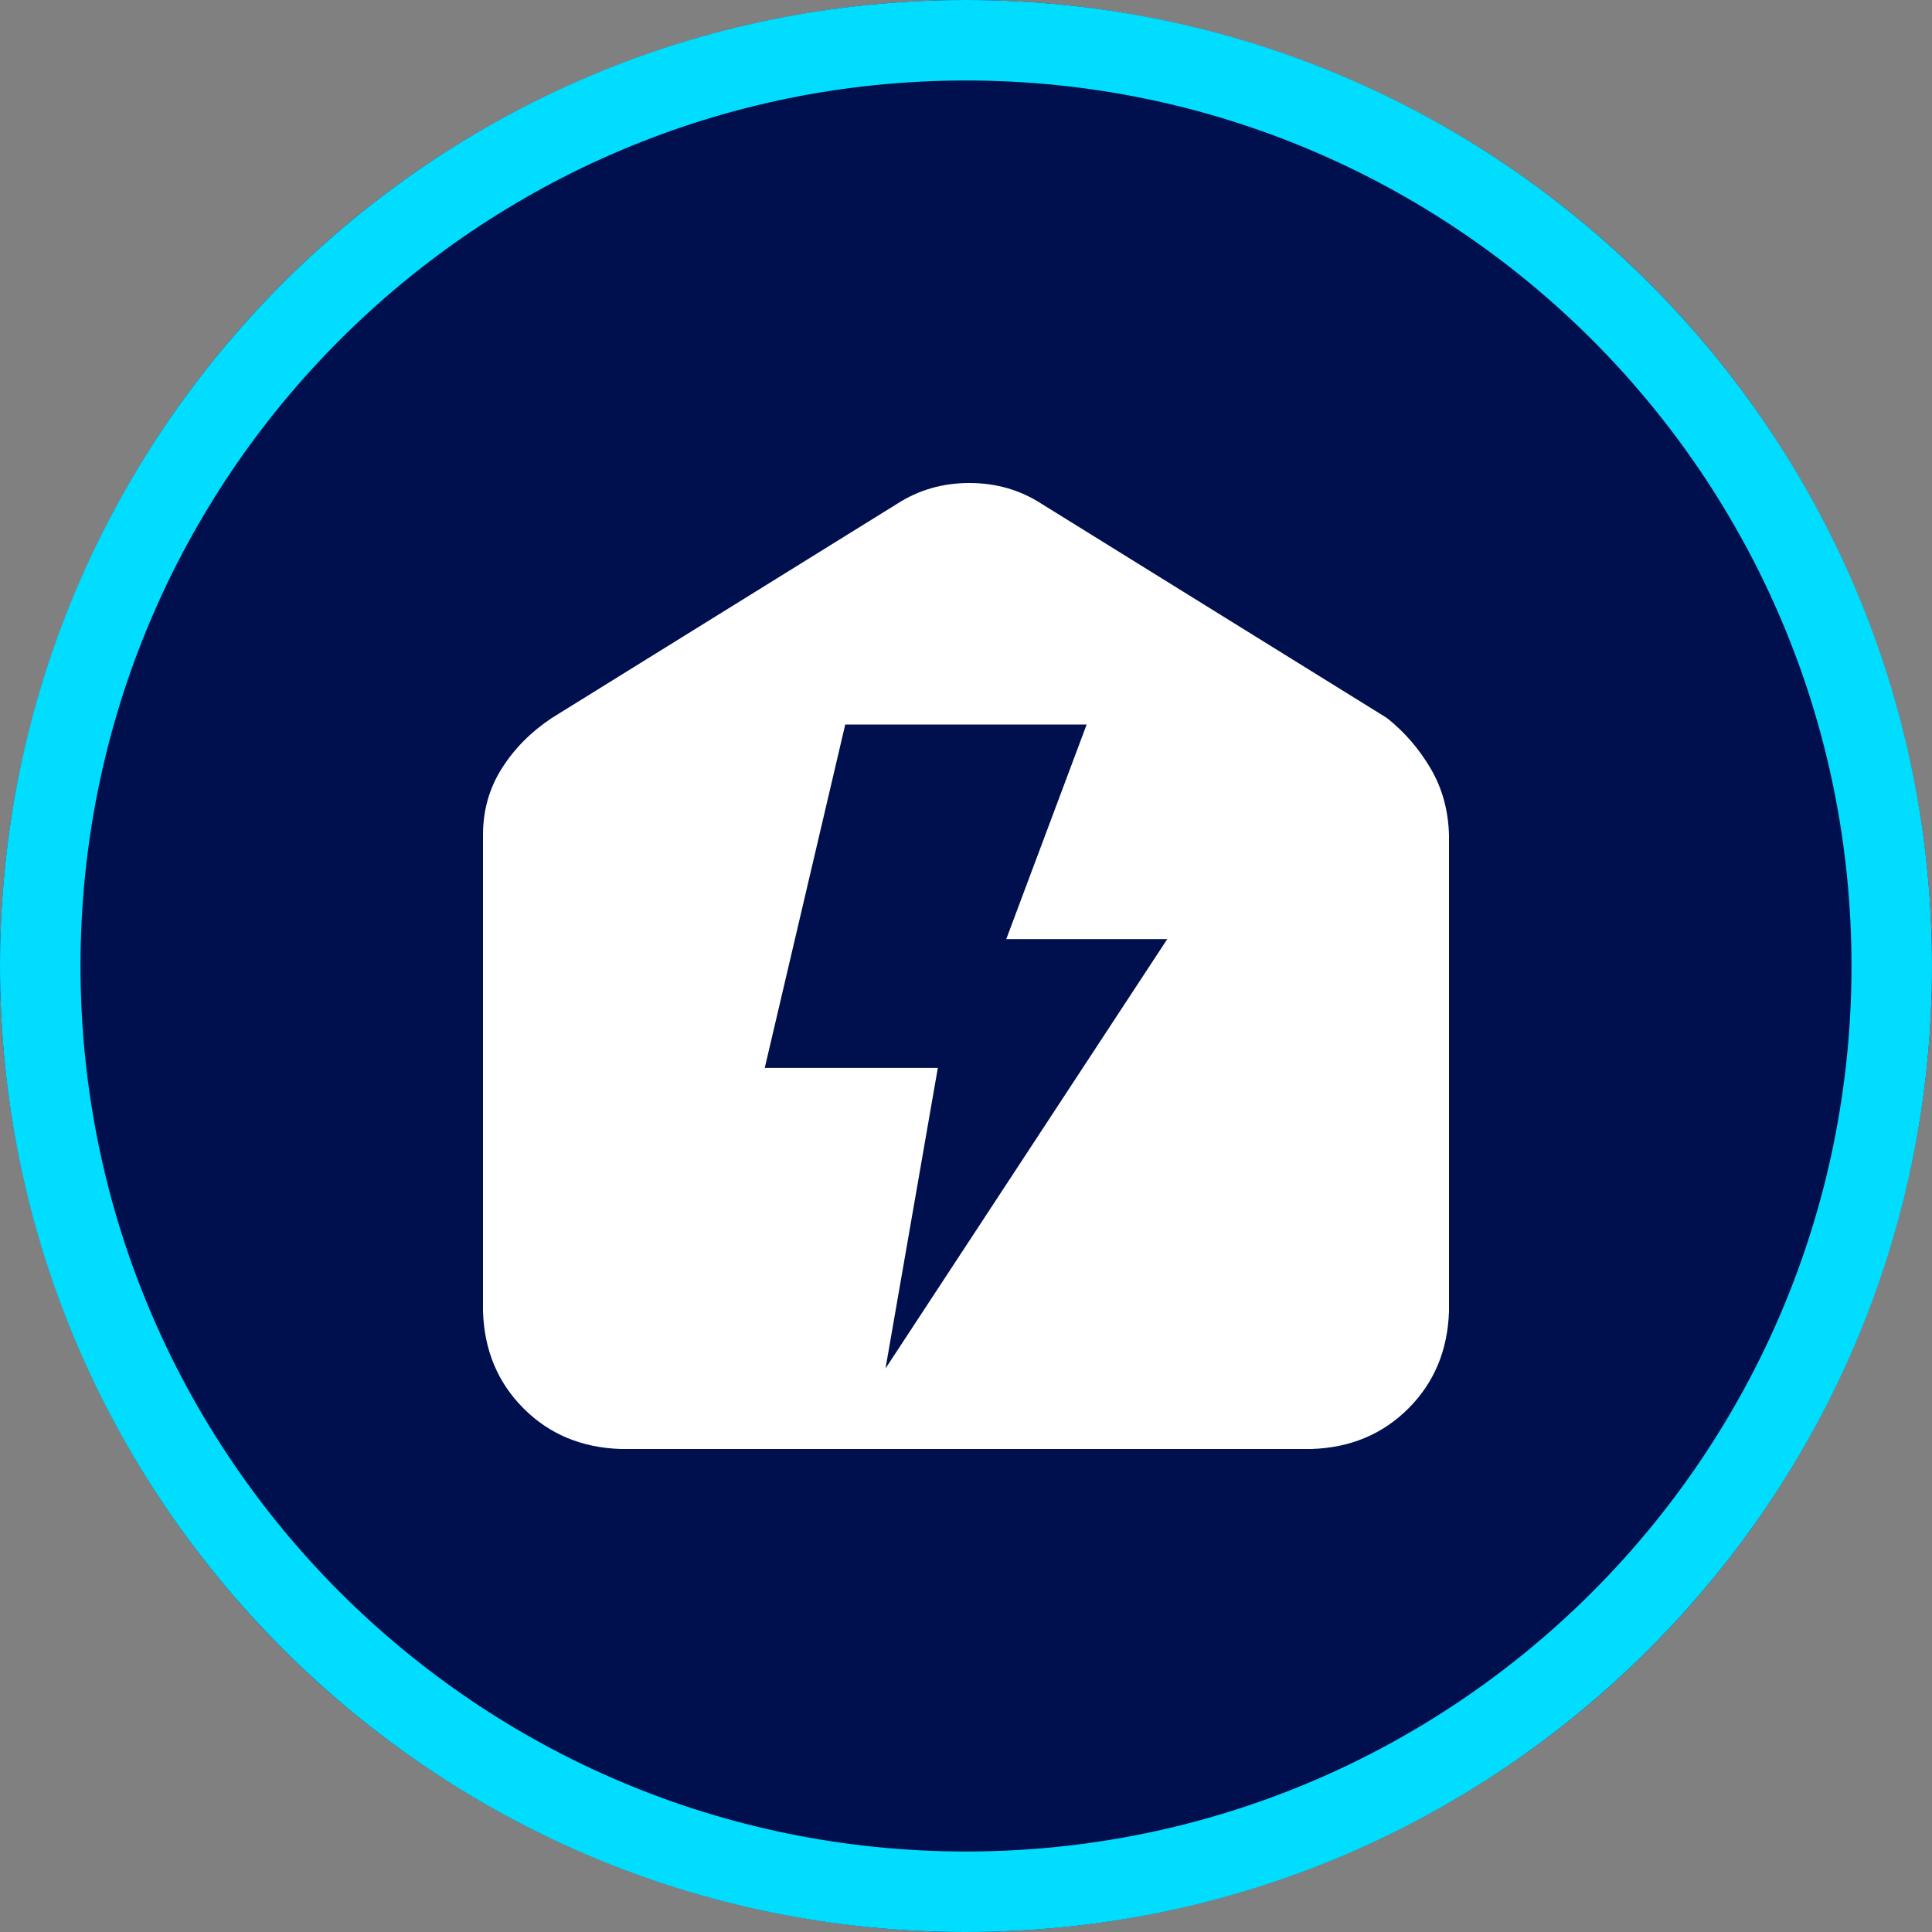<svg width="24" height="24" viewBox="0 0 24 24" fill="none" xmlns="http://www.w3.org/2000/svg">
<rect x="0" y="0" width="24" height="24" fill="#808080" stroke="none"/>
<circle cx="12" cy="12" r="12" fill="#000F4D"/>
<path fill-rule="evenodd" clip-rule="evenodd" d="M24 12C24 5.373 18.627 0 12 0C5.373 0 0 5.373 0 12C0 18.627 5.373 24 12 24C18.627 24 24 18.627 24 12ZM1 12C1 5.925 5.925 1 12 1C18.075 1 23 5.925 23 12C23 18.075 18.075 23 12 23C5.925 23 1 18.075 1 12Z" fill="#00DDFF"/>
<path fill-rule="evenodd" clip-rule="evenodd" d="M17.227 8.918C17.445 9.09 17.626 9.299 17.771 9.545C17.916 9.791 17.991 10.066 18 10.371V16.289C17.984 16.773 17.817 17.175 17.496 17.496C17.175 17.817 16.773 17.985 16.289 18H7.711C7.227 17.984 6.824 17.817 6.504 17.496C6.183 17.175 6.015 16.773 6 16.289V10.371C6 10.067 6.078 9.791 6.234 9.545C6.39 9.299 6.597 9.09 6.855 8.919L11.145 6.258C11.41 6.087 11.709 6 12.041 6C12.373 6 12.672 6.086 12.938 6.258L17.227 8.918ZM10.5 9H13.499L12.5 11.666H14.5L11 17L11.65 13.266H9.5L10.5 9Z" fill="white"/>
</svg>
